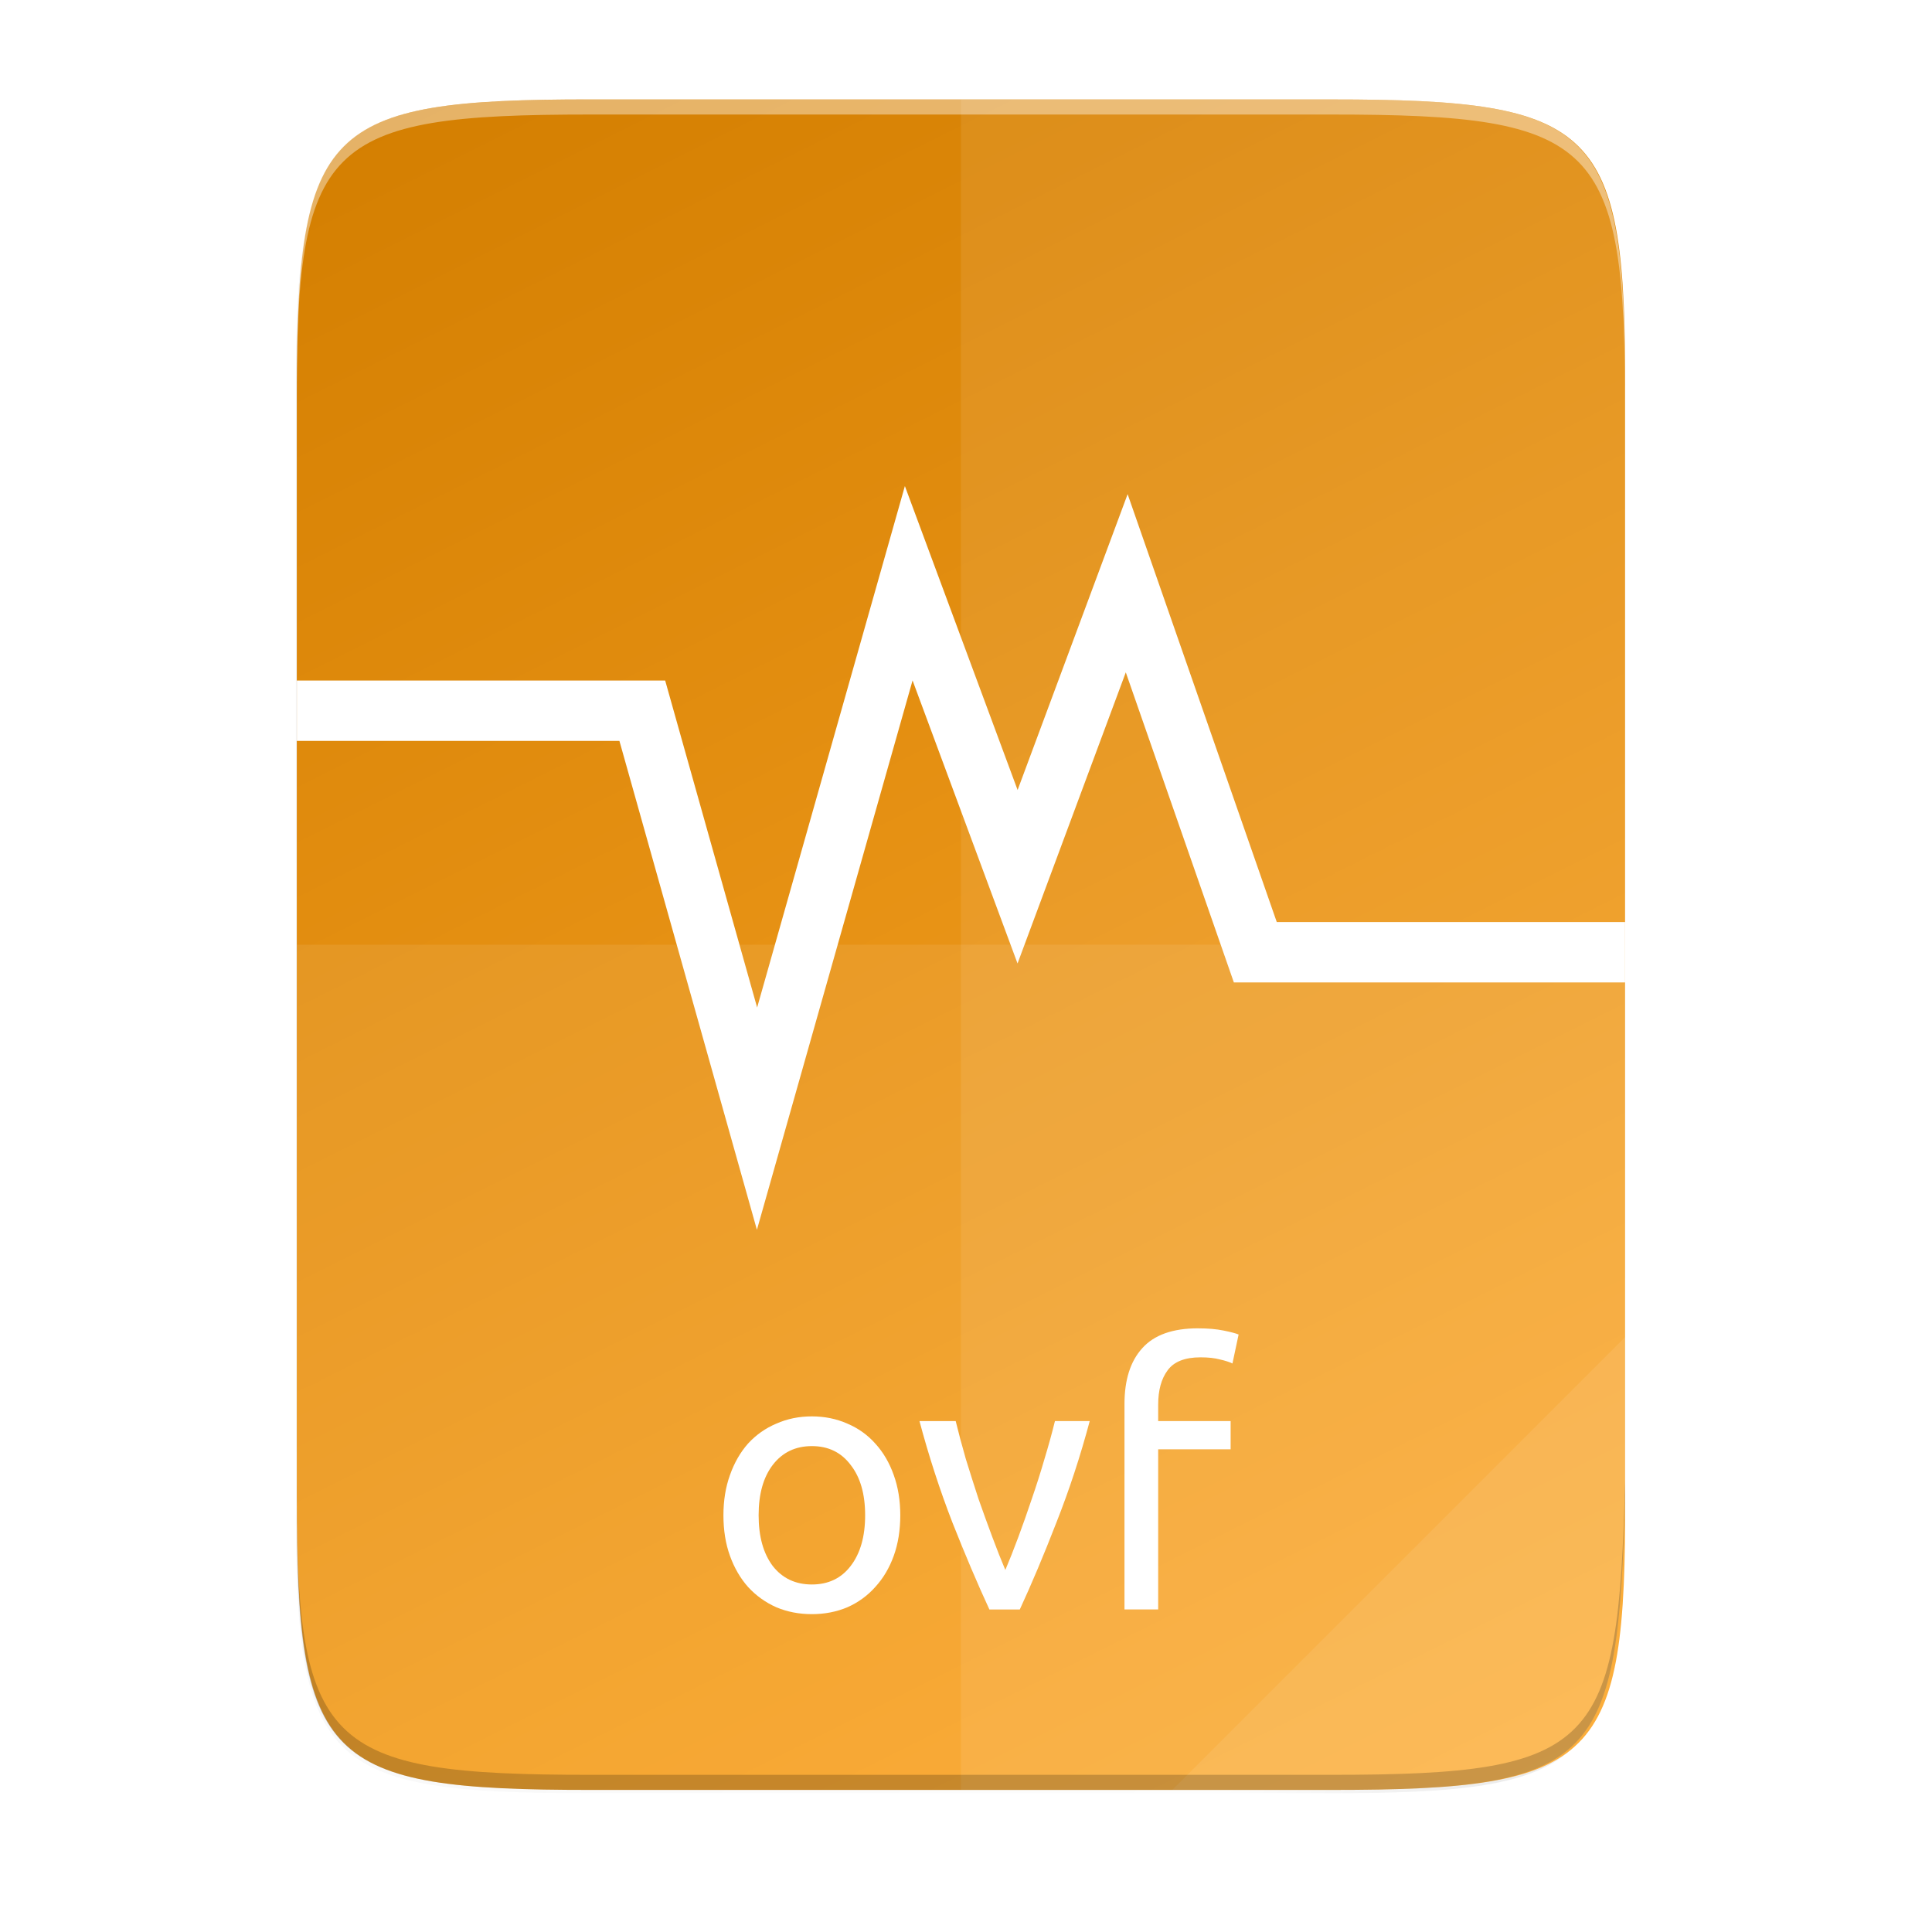 <?xml version="1.0" encoding="UTF-8" standalone="no"?>
<svg
   xmlns:dc="http://purl.org/dc/elements/1.1/"
   xmlns:cc="http://creativecommons.org/ns#"
   xmlns:rdf="http://www.w3.org/1999/02/22-rdf-syntax-ns#"
   xmlns:svg="http://www.w3.org/2000/svg"
   xmlns="http://www.w3.org/2000/svg"
   xmlns:xlink="http://www.w3.org/1999/xlink"
   xmlns:sodipodi="http://sodipodi.sourceforge.net/DTD/sodipodi-0.dtd"
   xmlns:inkscape="http://www.inkscape.org/namespaces/inkscape"
   height="256"
   viewBox="0 0 67.73 67.73"
   width="256"
   version="1.1"
   id="svg71"
   sodipodi:docname="3.svg"
   inkscape:version="0.92.5 (2060ec1f9f, 2020-04-08)">
  <defs
     id="defs75">
    <linearGradient
       gradientTransform="matrix(0.265,0,0,0.265,-6.526,-8.155)"
       inkscape:collect="always"
       xlink:href="#linearGradient944"
       id="linearGradient946"
       x1="96"
       y1="28"
       x2="224"
       y2="284"
       gradientUnits="userSpaceOnUse" />
    <linearGradient
       inkscape:collect="always"
       id="linearGradient944">
      <stop
         style="stop-color:#d37e00;stop-opacity:1"
         offset="0"
         id="stop940" />
      <stop
         style="stop-color:#ffaa2d;stop-opacity:1"
         offset="1"
         id="stop942" />
    </linearGradient>
    <linearGradient
       inkscape:collect="always"
       xlink:href="#linearGradient4360"
       id="linearGradient4358"
       x1="88"
       y1="88"
       x2="488"
       y2="488"
       gradientUnits="userSpaceOnUse" />
    <linearGradient
       id="linearGradient4360"
       inkscape:collect="always">
      <stop
         id="stop4362"
         offset="0"
         style="stop-color:#000000;stop-opacity:0.588" />
      <stop
         style="stop-color:#000000;stop-opacity:0"
         offset="0.88"
         id="stop4364" />
      <stop
         id="stop4366"
         offset="1"
         style="stop-color:#000000;stop-opacity:1" />
    </linearGradient>
    <filter
       inkscape:collect="always"
       style="color-interpolation-filters:sRGB"
       id="filter4380"
       x="-0.053"
       width="1.106"
       y="-0.044"
       height="1.088">
      <feGaussianBlur
         inkscape:collect="always"
         stdDeviation="8.48"
         id="feGaussianBlur4382" />
    </filter>
    <filter
       inkscape:collect="always"
       style="color-interpolation-filters:sRGB"
       id="filter4346"
       x="-0.013"
       width="1.026"
       y="-0.011"
       height="1.022">
      <feGaussianBlur
         inkscape:collect="always"
         stdDeviation="2.12"
         id="feGaussianBlur4348" />
    </filter>
  </defs>
  <sodipodi:namedview
     pagecolor="#ffffff"
     bordercolor="#666666"
     borderopacity="1"
     objecttolerance="10"
     gridtolerance="10"
     guidetolerance="10"
     inkscape:pageopacity="0"
     inkscape:pageshadow="2"
     inkscape:window-width="960"
     inkscape:window-height="1016"
     id="namedview73"
     showgrid="false"
     inkscape:zoom="2.1678636"
     inkscape:cx="127.33085"
     inkscape:cy="129.82524"
     inkscape:window-x="0"
     inkscape:window-y="27"
     inkscape:window-maximized="0"
     inkscape:current-layer="svg71" />
  <clipPath
     id="a">
    <path
       clip-rule="evenodd"
       d="m152.415 67.379c-15.669 58.458-58.458 92.982-58.458 125.268 0 32.287 26.171 58.458 58.458 58.458s58.458-26.171 58.458-58.458c0-32.287-42.789-66.811-58.458-125.268"
       id="path2" />
  </clipPath>
  <linearGradient
     id="b"
     gradientTransform="matrix(0 -.12 .12 0 .363 292.016)"
     gradientUnits="userSpaceOnUse"
     x1="529.655"
     x2="-35.31"
     y1="401.584"
     y2="119.093">
    <stop
       offset="0"
       stop-color="#f2f2f2"
       id="stop5" />
    <stop
       offset="1"
       stop-color="#f9f9f9"
       id="stop7" />
  </linearGradient>
  <linearGradient
     id="c"
     gradientUnits="userSpaceOnUse"
     x1="88"
     x2="488"
     y1="88"
     y2="488">
    <stop
       offset="0"
       stop-opacity=".588"
       id="stop10" />
    <stop
       offset=".88"
       stop-opacity="0"
       id="stop12" />
    <stop
       offset="1"
       id="stop14" />
  </linearGradient>
  <filter
     id="d"
     color-interpolation-filters="sRGB"
     height="1.088"
     width="1.106"
     x="-.053"
     y="-.044">
    <feGaussianBlur
       stdDeviation="8.48"
       id="feGaussianBlur17" />
  </filter>
  <filter
     id="e"
     color-interpolation-filters="sRGB"
     height="1.022"
     width="1.026"
     x="-.013"
     y="-.011">
    <feGaussianBlur
       stdDeviation="2.12"
       id="feGaussianBlur20" />
  </filter>
  <path
     style="color:#000000;display:inline;overflow:visible;visibility:visible;opacity:0.1;fill:#000000;fill-opacity:1;fill-rule:nonzero;stroke:none;stroke-width:2;marker:none;filter:url(#filter4346);enable-background:accumulate"
     d="M 189.843,74 C 119.25,74 111.654,81.251 112,151.987 V 298 444.013 C 111.654,514.749 119.25,522 189.843,522 H 386.157 C 456.75,522 462.163,514.726 464,444.013 V 298 151.987 C 464,81.25 456.75,74 386.157,74 Z"
     id="rect4158-9"
     inkscape:connector-curvature="0"
     sodipodi:nodetypes="scccssscsss"
     transform="matrix(0.132,0,0,0.132,-4.409,-6.039)" />
  <path
     sodipodi:nodetypes="scccssscsss"
     inkscape:connector-curvature="0"
     id="path4350"
     d="M 189.843,74 C 119.25,74 111.654,81.251 112,151.987 V 298 444.013 C 111.654,514.749 119.25,522 189.843,522 H 386.157 C 456.75,522 464,514.75 464,444.013 V 298 151.987 C 464,81.25 456.75,74 386.157,74 Z"
     style="color:#000000;display:inline;overflow:visible;visibility:visible;opacity:0.3;fill:url(#linearGradient4358);fill-opacity:1;fill-rule:nonzero;stroke:none;stroke-width:2;marker:none;filter:url(#filter4380);enable-background:accumulate"
     transform="matrix(0.132,0,0,0.132,-4.409,-6.039)" />
  <path
     style="color:#000000;display:inline;overflow:visible;visibility:visible;fill:url(#linearGradient946);fill-opacity:1;fill-rule:nonzero;stroke:none;stroke-width:0.265;marker:none;enable-background:accumulate"
     d="m 46.672,3.486 c 9.338,0 10.343,0.959 10.298,10.317 V 33.118 52.433 C 57.015,61.79 56.01,62.749 46.672,62.749 H 20.703 c -9.338,0 -10.298,-0.959 -10.298,-10.317 V 33.118 13.802 c 0,-9.357 0.959,-10.317 10.298,-10.317 z"
     id="rect4158"
     inkscape:connector-curvature="0"
     sodipodi:nodetypes="scccssscsss" />
  <path
     style="display:inline;fill:none;stroke:#ffffff;stroke-width:2.117;stroke-linecap:butt;stroke-linejoin:miter;stroke-miterlimit:4;stroke-dasharray:none;stroke-opacity:1;enable-background:new"
     d="M 10.406,24.916 H 22.517 L 26.539,39.217 31.857,20.447 35.673,30.736 39.499,20.447 44.007,33.382 h 12.964"
     id="path938"
     inkscape:connector-curvature="0"
     sodipodi:nodetypes="cccccccc" />
  <path
     style="color:#000000;display:inline;overflow:visible;visibility:visible;opacity:0.08;fill:#ffffff;fill-opacity:1;fill-rule:nonzero;stroke:none;stroke-width:0.265;marker:none;enable-background:accumulate"
     d="M 33.689,3.486 V 62.749 h 12.985 c 9.338,0 10.055,-0.962 10.298,-10.316 V 33.118 13.802 c 0,-9.357 -0.959,-10.316 -10.298,-10.316 z"
     id="path4231"
     inkscape:connector-curvature="0"
     sodipodi:nodetypes="ccsscssc" />
  <path
     inkscape:connector-curvature="0"
     style="color:#000000;display:inline;overflow:visible;visibility:visible;opacity:0.08;fill:#ffffff;fill-opacity:1;fill-rule:nonzero;stroke:none;stroke-width:0.265;marker:none;enable-background:accumulate"
     d="m 10.406,33.118 v 19.315 C 10.361,61.79 11.366,62.749 20.704,62.749 h 25.969 c 9.338,0 10.055,-0.962 10.298,-10.316 v -19.315 z"
     id="path4255"
     sodipodi:nodetypes="ccssscc" />
  <path
     style="color:#000000;display:inline;overflow:visible;visibility:visible;opacity:0.08;fill:#ffffff;fill-opacity:1;fill-rule:nonzero;stroke:none;stroke-width:2.117;stroke-linecap:butt;stroke-linejoin:miter;stroke-miterlimit:4;stroke-dasharray:none;stroke-dashoffset:0;stroke-opacity:1;marker:none;enable-background:accumulate"
     d="M 41.097,62.749 56.971,46.875 v 5.949 C 56.957,61.818 55.965,62.749 46.871,62.749 Z"
     id="path4254"
     inkscape:connector-curvature="0"
     sodipodi:nodetypes="cccsc" />
  <g
     aria-label="ovf"
     style="font-style:normal;font-weight:normal;font-size:10.583px;line-height:1.25;font-family:sans-serif;letter-spacing:0px;word-spacing:0px;display:inline;opacity:1;fill:#ffffff;fill-opacity:1;stroke:none;stroke-width:0.265;enable-background:new"
     id="text130">
    <path
       d="m 31.561,53.121 q 0,0.787 -0.229,1.422 -0.229,0.635 -0.648,1.092 -0.406,0.457 -0.978,0.711 -0.571,0.241 -1.245,0.241 -0.673,0 -1.245,-0.241 -0.571,-0.254 -0.991,-0.711 -0.406,-0.457 -0.635,-1.092 -0.229,-0.635 -0.229,-1.422 0,-0.775 0.229,-1.41 0.229,-0.648 0.635,-1.105 0.419,-0.457 0.991,-0.698 0.571,-0.254 1.245,-0.254 0.673,0 1.245,0.254 0.571,0.241 0.978,0.698 0.419,0.457 0.648,1.105 0.229,0.635 0.229,1.41 z m -1.232,0 q 0,-1.118 -0.508,-1.765 -0.495,-0.66 -1.359,-0.66 -0.864,0 -1.372,0.66 -0.495,0.648 -0.495,1.765 0,1.118 0.495,1.778 0.508,0.648 1.372,0.648 0.864,0 1.359,-0.648 0.508,-0.66 0.508,-1.778 z"
       style="font-style:normal;font-variant:normal;font-weight:normal;font-stretch:normal;font-size:12.699px;font-family:ubuntu;-inkscape-font-specification:ubuntu;text-align:center;text-anchor:middle;fill:#ffffff;fill-opacity:1;stroke-width:0.265"
       id="path1072" />
    <path
       d="m 38.202,49.819 q -0.495,1.854 -1.168,3.556 -0.66,1.702 -1.283,3.048 H 34.685 Q 34.062,55.076 33.389,53.375 32.729,51.673 32.234,49.819 h 1.27 q 0.152,0.622 0.356,1.333 0.216,0.698 0.444,1.397 0.241,0.686 0.483,1.333 0.241,0.648 0.457,1.156 0.216,-0.508 0.457,-1.156 0.241,-0.648 0.47,-1.333 0.241,-0.698 0.444,-1.397 0.216,-0.711 0.368,-1.333 z"
       style="font-style:normal;font-variant:normal;font-weight:normal;font-stretch:normal;font-size:12.699px;font-family:ubuntu;-inkscape-font-specification:ubuntu;text-align:center;text-anchor:middle;fill:#ffffff;fill-opacity:1;stroke-width:0.265"
       id="path1074" />
    <path
       d="m 42,46.568 q 0.521,0 0.889,0.076 0.381,0.076 0.533,0.14 l -0.216,1.016 q -0.152,-0.076 -0.432,-0.14 -0.279,-0.076 -0.686,-0.076 -0.825,0 -1.156,0.457 -0.33,0.444 -0.33,1.206 v 0.571 H 43.142 v 0.991 h -2.54 v 5.613 h -1.181 v -7.201 q 0,-1.27 0.622,-1.956 0.622,-0.698 1.956,-0.698 z"
       style="font-style:normal;font-variant:normal;font-weight:normal;font-stretch:normal;font-size:12.699px;font-family:ubuntu;-inkscape-font-specification:ubuntu;text-align:center;text-anchor:middle;fill:#ffffff;fill-opacity:1;stroke-width:0.265"
       id="path1076" />
  </g>
  <path
     style="color:#000000;display:inline;overflow:visible;visibility:visible;opacity:0.2;fill:#000000;fill-opacity:1;fill-rule:nonzero;stroke:none;stroke-width:0.265;marker:none;enable-background:accumulate"
     d="m 10.406,51.904 v 0.529 C 10.361,61.79 11.366,62.749 20.704,62.749 h 25.969 c 9.338,0 10.055,-0.962 10.298,-10.317 v -0.529 c -0.243,9.354 -0.959,10.317 -10.298,10.317 H 20.704 c -9.338,0 -10.343,-0.959 -10.298,-10.317 z"
     id="path945"
     inkscape:connector-curvature="0" />
  <path
     style="color:#000000;display:inline;overflow:visible;visibility:visible;opacity:0.4;fill:#ffffff;fill-opacity:1;fill-rule:nonzero;stroke:none;stroke-width:0.265;marker:none;enable-background:accumulate"
     d="m 20.704,3.486 c -9.338,0 -10.343,0.959 -10.298,10.317 v 0.529 C 10.361,4.974 11.366,4.015 20.704,4.015 h 25.969 c 9.338,0 10.298,0.959 10.298,10.317 v -0.529 c 0,-9.357 -0.959,-10.317 -10.298,-10.317 z"
     id="path931"
     inkscape:connector-curvature="0" />
</svg>
